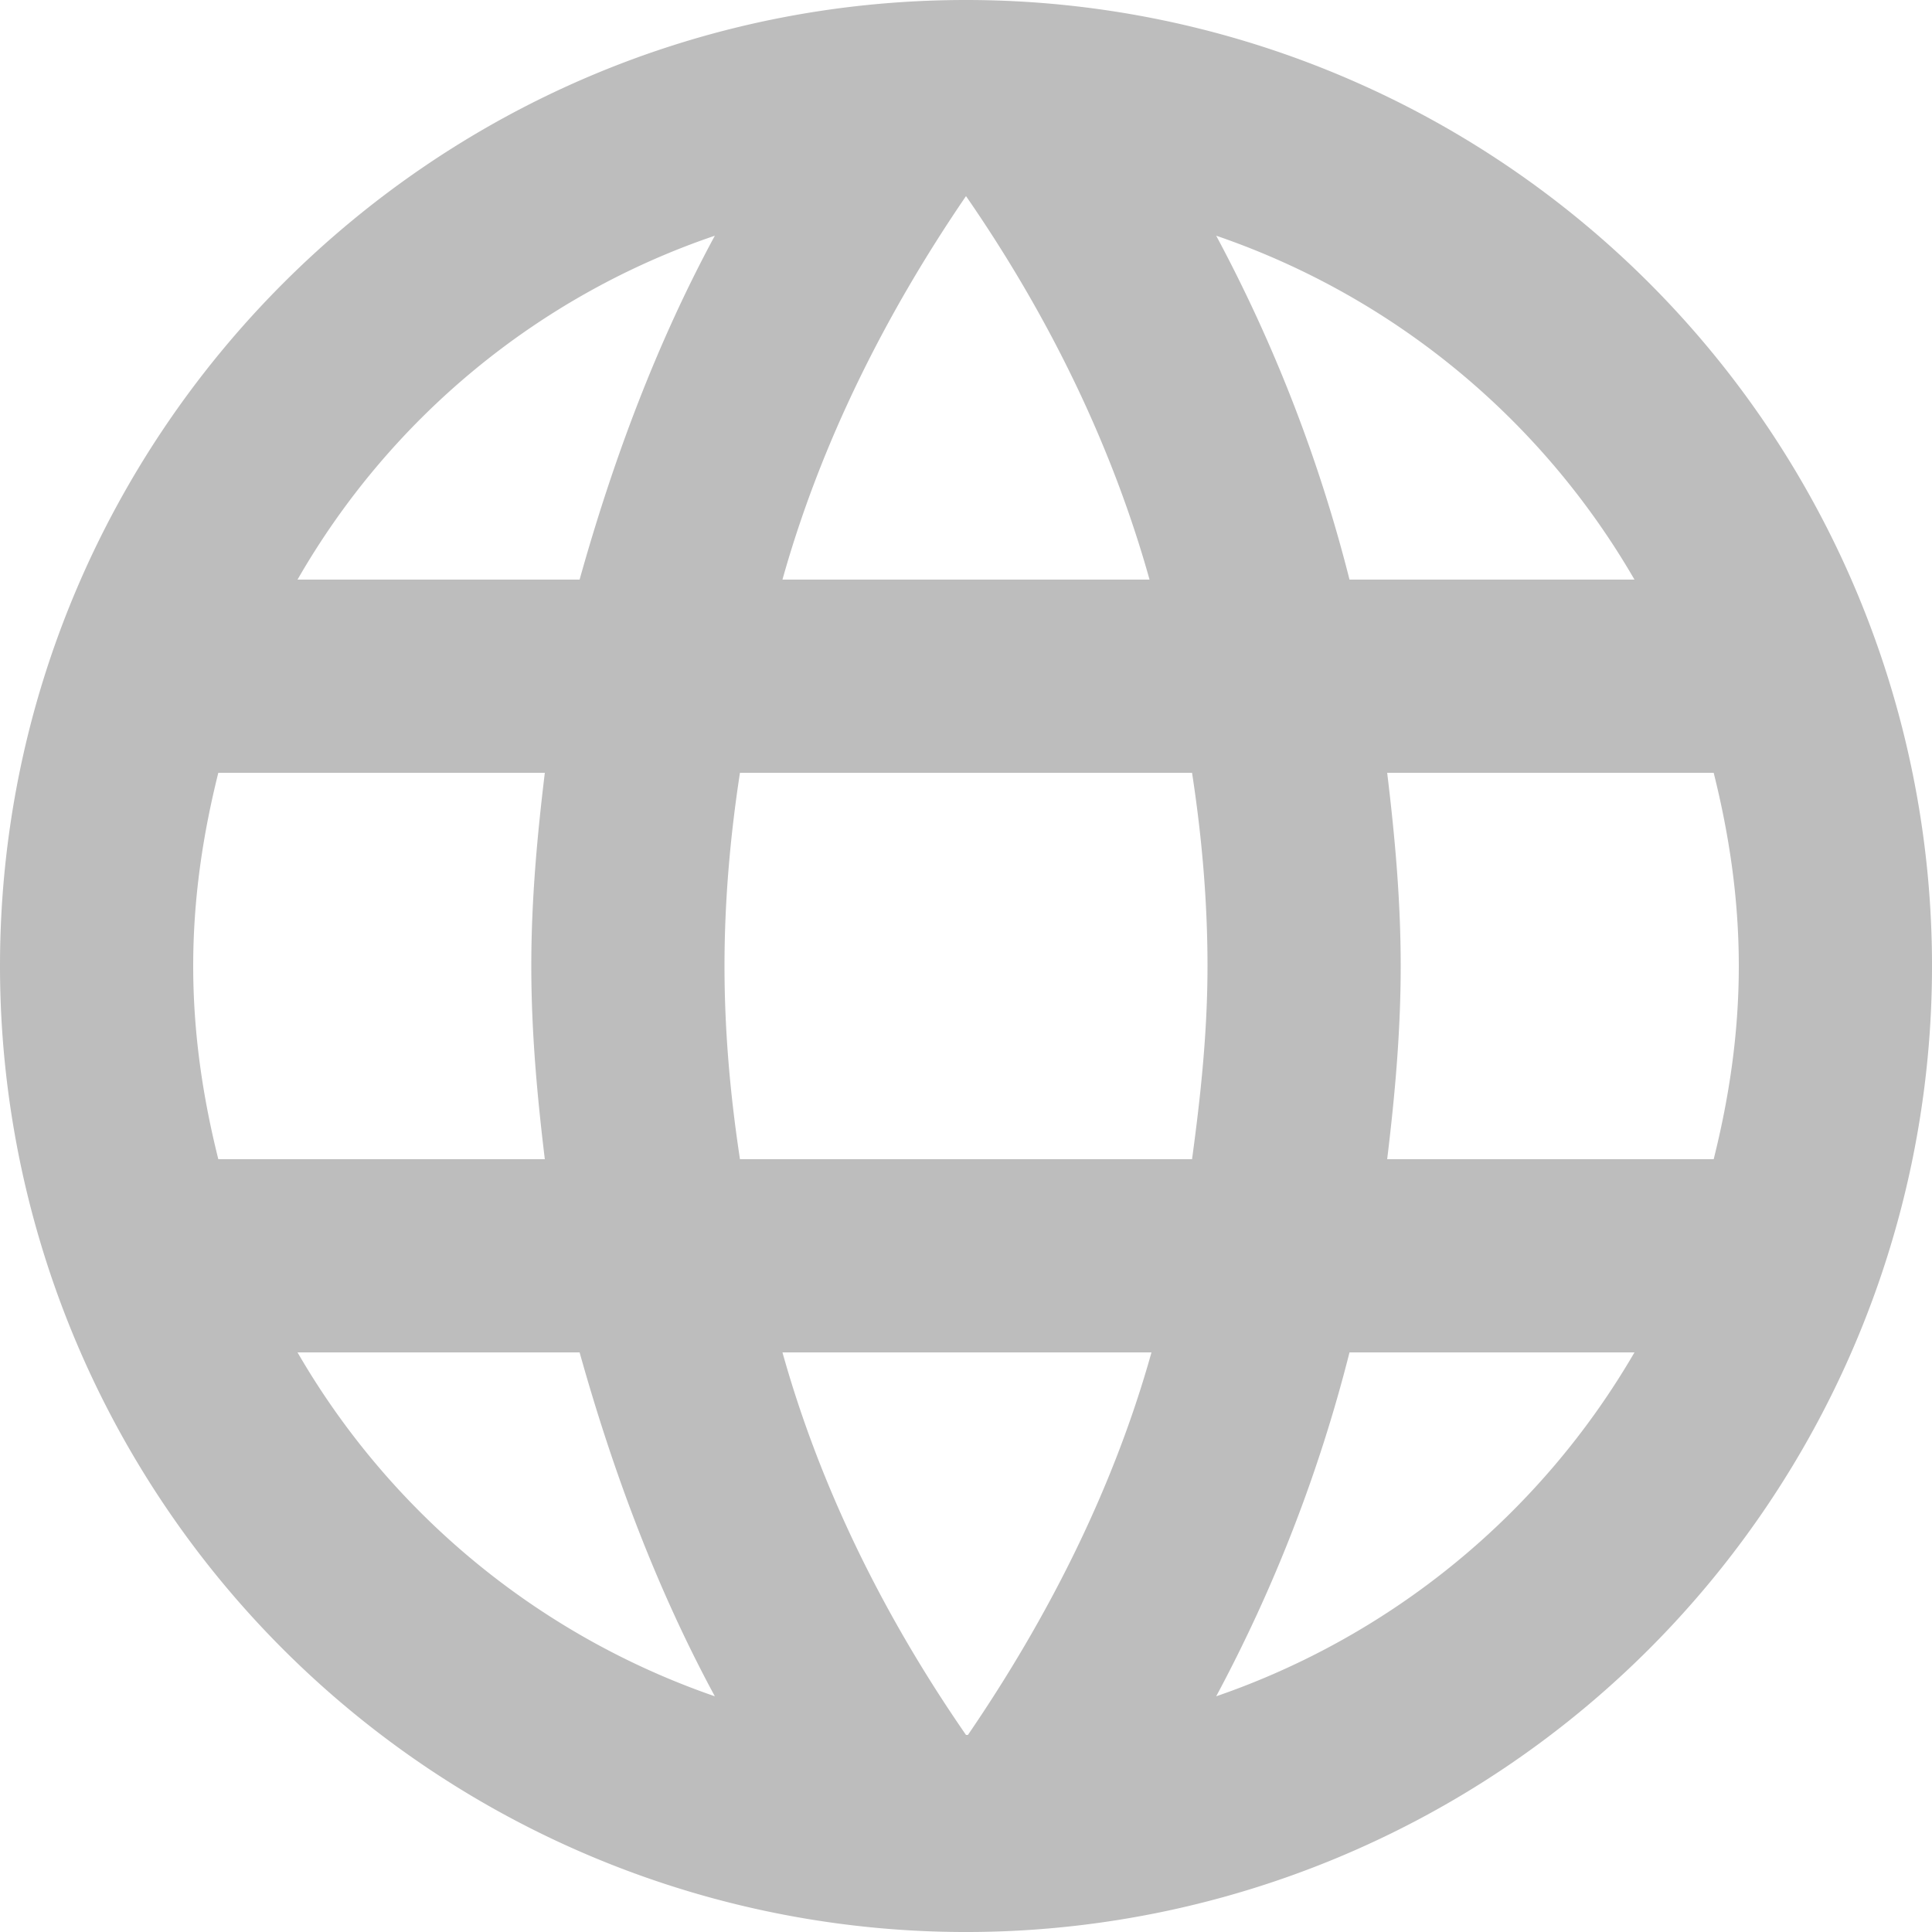 <svg xmlns="http://www.w3.org/2000/svg" width="20" height="20" fill="none"><path d="M14.36 12c.08-.66.14-1.32.14-2s-.06-1.34-.14-2h3.38c.16.64.26 1.3.26 2s-.1 1.36-.26 2h-3.38zm-1.77 5.56A15.65 15.65 0 0 0 13.97 14h2.95a8.03 8.03 0 0 1-4.33 3.56zM12.34 12H7.66c-.1-.66-.16-1.32-.16-2s.06-1.35.16-2h4.68c.1.65.16 1.32.16 2s-.07 1.34-.16 2zM10 17.96c-.83-1.2-1.5-2.53-1.9-3.96h3.82c-.4 1.43-1.08 2.76-1.9 3.96zM6 6H3.08c.96-1.673 2.495-2.94 4.32-3.56C6.8 3.55 6.35 4.75 6 6zm-2.92 8H6c.35 1.25.8 2.45 1.4 3.56A8.01 8.01 0 0 1 3.08 14zm-.82-2C2.1 11.36 2 10.7 2 10s.1-1.36.26-2h3.38c-.08.66-.14 1.32-.14 2s.06 1.34.14 2H2.26zM10 2.03c.83 1.2 1.5 2.54 1.9 3.97H8.1c.4-1.43 1.08-2.77 1.9-3.97zM16.92 6h-2.95a15.65 15.65 0 0 0-1.38-3.56c1.84.63 3.37 1.9 4.33 3.56zM10 0C4.47 0 0 4.5 0 10a10 10 0 0 0 6.173 9.239 10 10 0 0 0 10.898-2.168 10 10 0 0 0 2.168-10.898A10 10 0 0 0 13.827.761 10 10 0 0 0 10 0z" fill="#bdbdbd"/></svg>